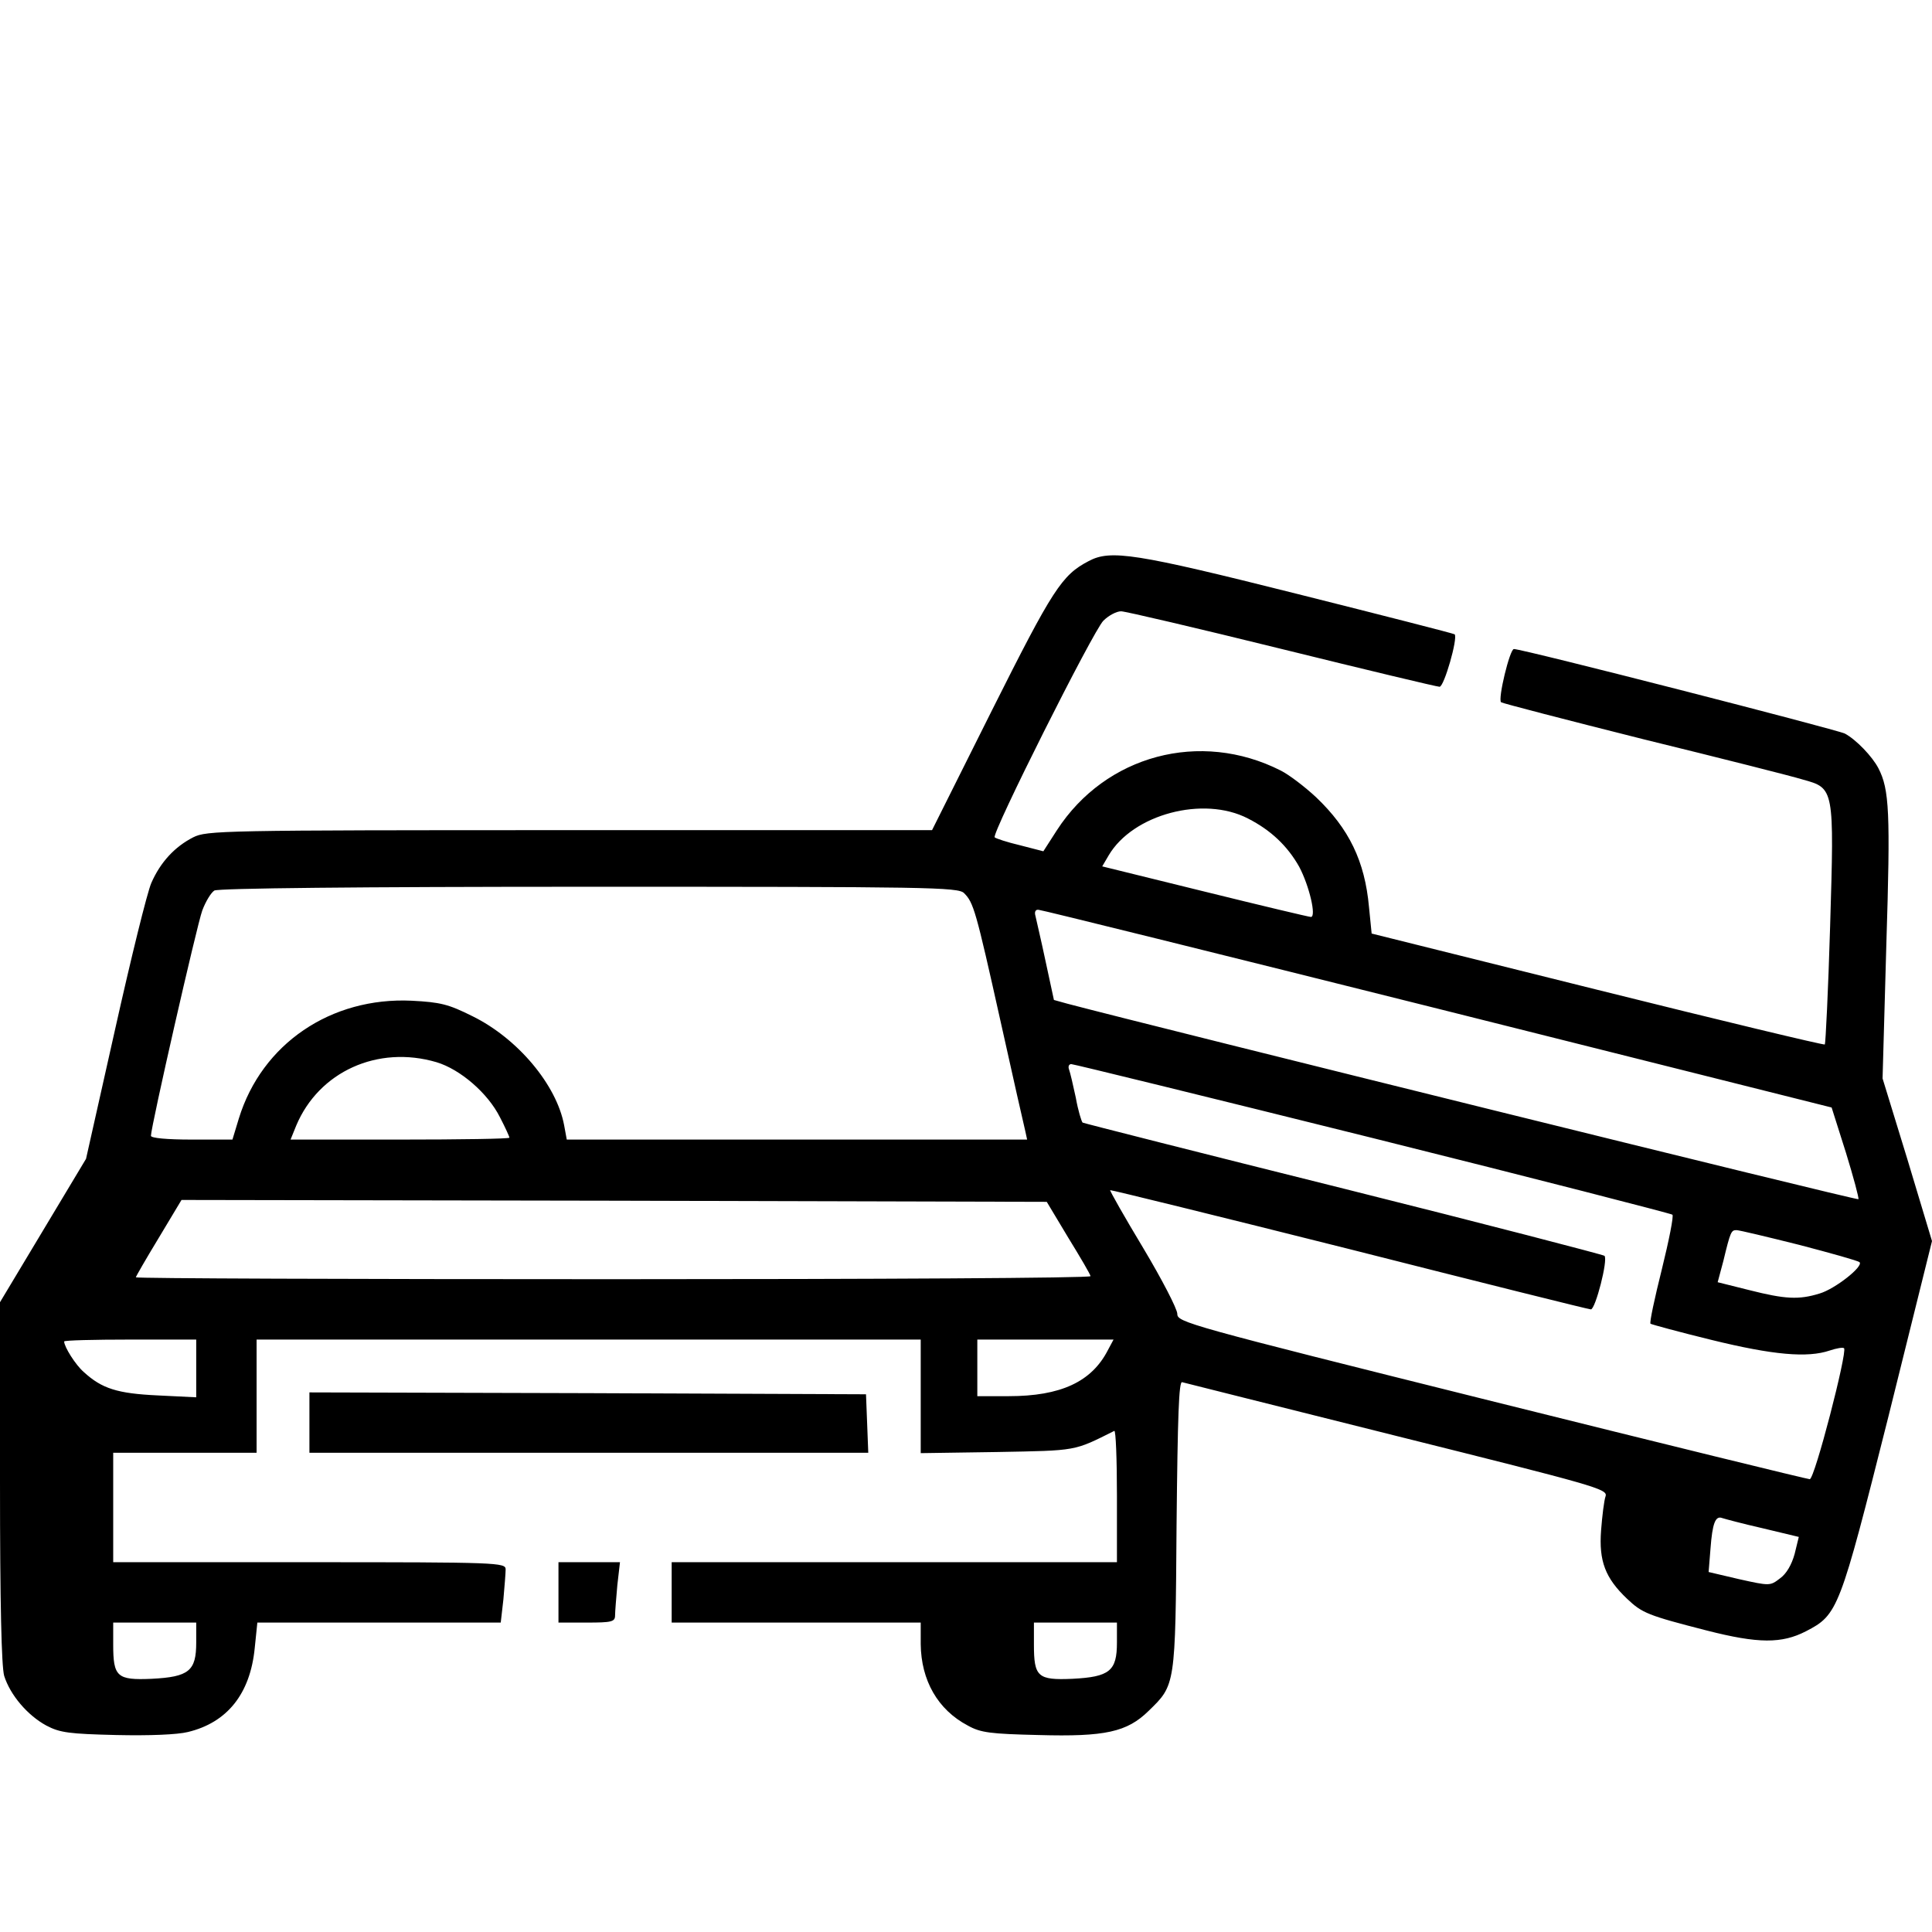 <?xml version="1.0" standalone="no"?>
<!DOCTYPE svg PUBLIC "-//W3C//DTD SVG 20010904//EN"
 "http://www.w3.org/TR/2001/REC-SVG-20010904/DTD/svg10.dtd">
<svg version="1.0" xmlns="http://www.w3.org/2000/svg"
 width="512pt" height="512pt" viewBox="0 0 512 512"
 preserveAspectRatio="xMidYMid meet">

<g transform="translate(0,512) scale(0.1,-0.1)"
fill="#000000" stroke="none">
<path d="M2885 3633 c-71 -37 -95 -74 -256 -395 l-159 -318 -960 0 c-926 0
-962 -1 -998 -19 -49 -25 -87 -66 -111 -121 -11 -25 -54 -200 -96 -388 l-77
-343 -114 -190 -114 -190 0 -476 c0 -327 4 -488 11 -514 16 -51 62 -105 112
-132 36 -19 61 -22 185 -25 88 -2 162 1 190 8 104 25 165 101 177 222 l7 68
323 0 322 0 7 61 c3 34 6 70 6 80 0 18 -20 19 -520 19 l-520 0 0 145 0 145
190 0 190 0 0 150 0 150 880 0 880 0 0 -151 0 -150 203 3 c213 4 202 2 310 56
4 2 7 -75 7 -172 l0 -176 -590 0 -590 0 0 -80 0 -80 330 0 330 0 0 -57 c1 -96
45 -174 125 -216 34 -19 60 -22 187 -25 177 -5 235 8 292 64 71 69 71 65 74
492 3 290 6 383 15 379 7 -2 263 -66 570 -143 524 -131 558 -140 552 -159 -4
-11 -9 -52 -12 -91 -6 -81 11 -126 69 -181 40 -38 55 -44 211 -84 137 -35 199
-35 263 -2 85 44 89 55 218 567 l116 467 -65 216 -66 215 10 355 c11 350 8
411 -21 467 -16 31 -59 76 -89 92 -23 11 -853 224 -877 224 -11 0 -43 -133
-34 -141 4 -3 174 -47 377 -98 204 -50 394 -98 423 -107 83 -23 83 -22 72
-389 -5 -169 -12 -310 -14 -313 -3 -2 -274 63 -603 145 l-598 149 -7 70 c-11
122 -53 208 -140 291 -30 28 -72 60 -94 71 -213 108 -464 41 -593 -158 l-36
-56 -62 16 c-34 8 -64 18 -67 21 -9 9 261 547 288 574 14 14 35 25 47 25 11 0
203 -45 426 -100 223 -55 411 -100 418 -100 12 0 49 129 40 139 -2 2 -190 50
-417 107 -430 108 -495 118 -553 87z m422 -682 c61 -31 105 -73 136 -128 27
-51 46 -133 31 -133 -5 0 -131 30 -281 67 l-272 67 17 29 c64 109 251 159 369
98z m-752 -198 c25 -25 31 -45 96 -337 33 -149 63 -281 66 -293 l5 -23 -610 0
-610 0 -7 38 c-20 107 -123 230 -243 289 -64 32 -85 37 -161 41 -214 10 -397
-114 -458 -312 l-17 -56 -108 0 c-66 0 -108 4 -108 10 0 24 122 559 136 597 9
24 23 47 32 53 11 6 379 10 994 10 896 0 978 -1 993 -17z m1255 -306 l1044
-262 38 -120 c20 -65 35 -121 33 -123 -3 -4 -1865 457 -2096 518 l-36 10 -22
102 c-12 57 -25 111 -27 121 -3 10 0 17 8 16 7 0 483 -118 1058 -262z m-2653
-142 c63 -19 136 -82 168 -146 14 -27 25 -51 25 -54 0 -3 -131 -5 -290 -5
l-290 0 15 37 c60 143 216 214 372 168z m2481 -201 c433 -108 790 -200 794
-203 4 -3 -9 -68 -28 -145 -19 -76 -33 -141 -30 -144 3 -2 76 -22 162 -43 163
-40 254 -48 313 -28 18 6 35 9 38 6 9 -10 -78 -347 -91 -347 -6 0 -386 93
-843 207 -810 202 -833 209 -833 231 0 13 -41 92 -90 174 -50 83 -89 152 -88
154 2 1 287 -69 633 -156 347 -88 635 -160 641 -160 12 0 46 132 36 142 -4 3
-315 84 -691 178 -377 94 -688 173 -692 175 -3 3 -12 32 -18 66 -7 33 -15 67
-18 75 -3 8 0 14 6 14 6 0 365 -88 799 -196z m-807 -264 c32 -52 59 -98 59
-102 0 -5 -569 -8 -1265 -8 -696 0 -1265 2 -1265 5 0 2 27 49 61 105 l60 100
1146 -2 1147 -3 57 -95z m1937 -19 c84 -22 156 -42 160 -46 11 -11 -65 -71
-106 -83 -55 -17 -91 -15 -186 9 l-84 21 15 56 c19 79 21 82 35 82 7 0 82 -18
166 -39z m-4248 -327 l0 -77 -102 5 c-107 5 -148 18 -196 62 -22 19 -52 67
-52 81 0 3 79 5 175 5 l175 0 0 -76z m2416 48 c-43 -84 -125 -122 -263 -122
l-83 0 0 75 0 75 180 0 181 0 -15 -28z m1735 -472 l96 -23 -11 -45 c-8 -29
-22 -53 -39 -65 -26 -20 -27 -20 -108 -2 l-81 19 5 62 c5 67 13 88 31 81 6 -2
54 -15 107 -27z m-4151 -303 c0 -75 -19 -91 -118 -96 -92 -4 -102 5 -102 91
l0 58 110 0 110 0 0 -53z m2440 0 c0 -75 -19 -91 -118 -96 -92 -4 -102 5 -102
91 l0 58 110 0 110 0 0 -53z"/>
<path d="M820 1350 l0 -80 740 0 741 0 -3 78 -3 77 -737 3 -738 2 0 -80z"/>
<path d="M1480 900 l0 -80 75 0 c66 0 75 2 75 19 0 10 3 46 6 80 l7 61 -82 0
-81 0 0 -80z"/>
</g>
</svg>
